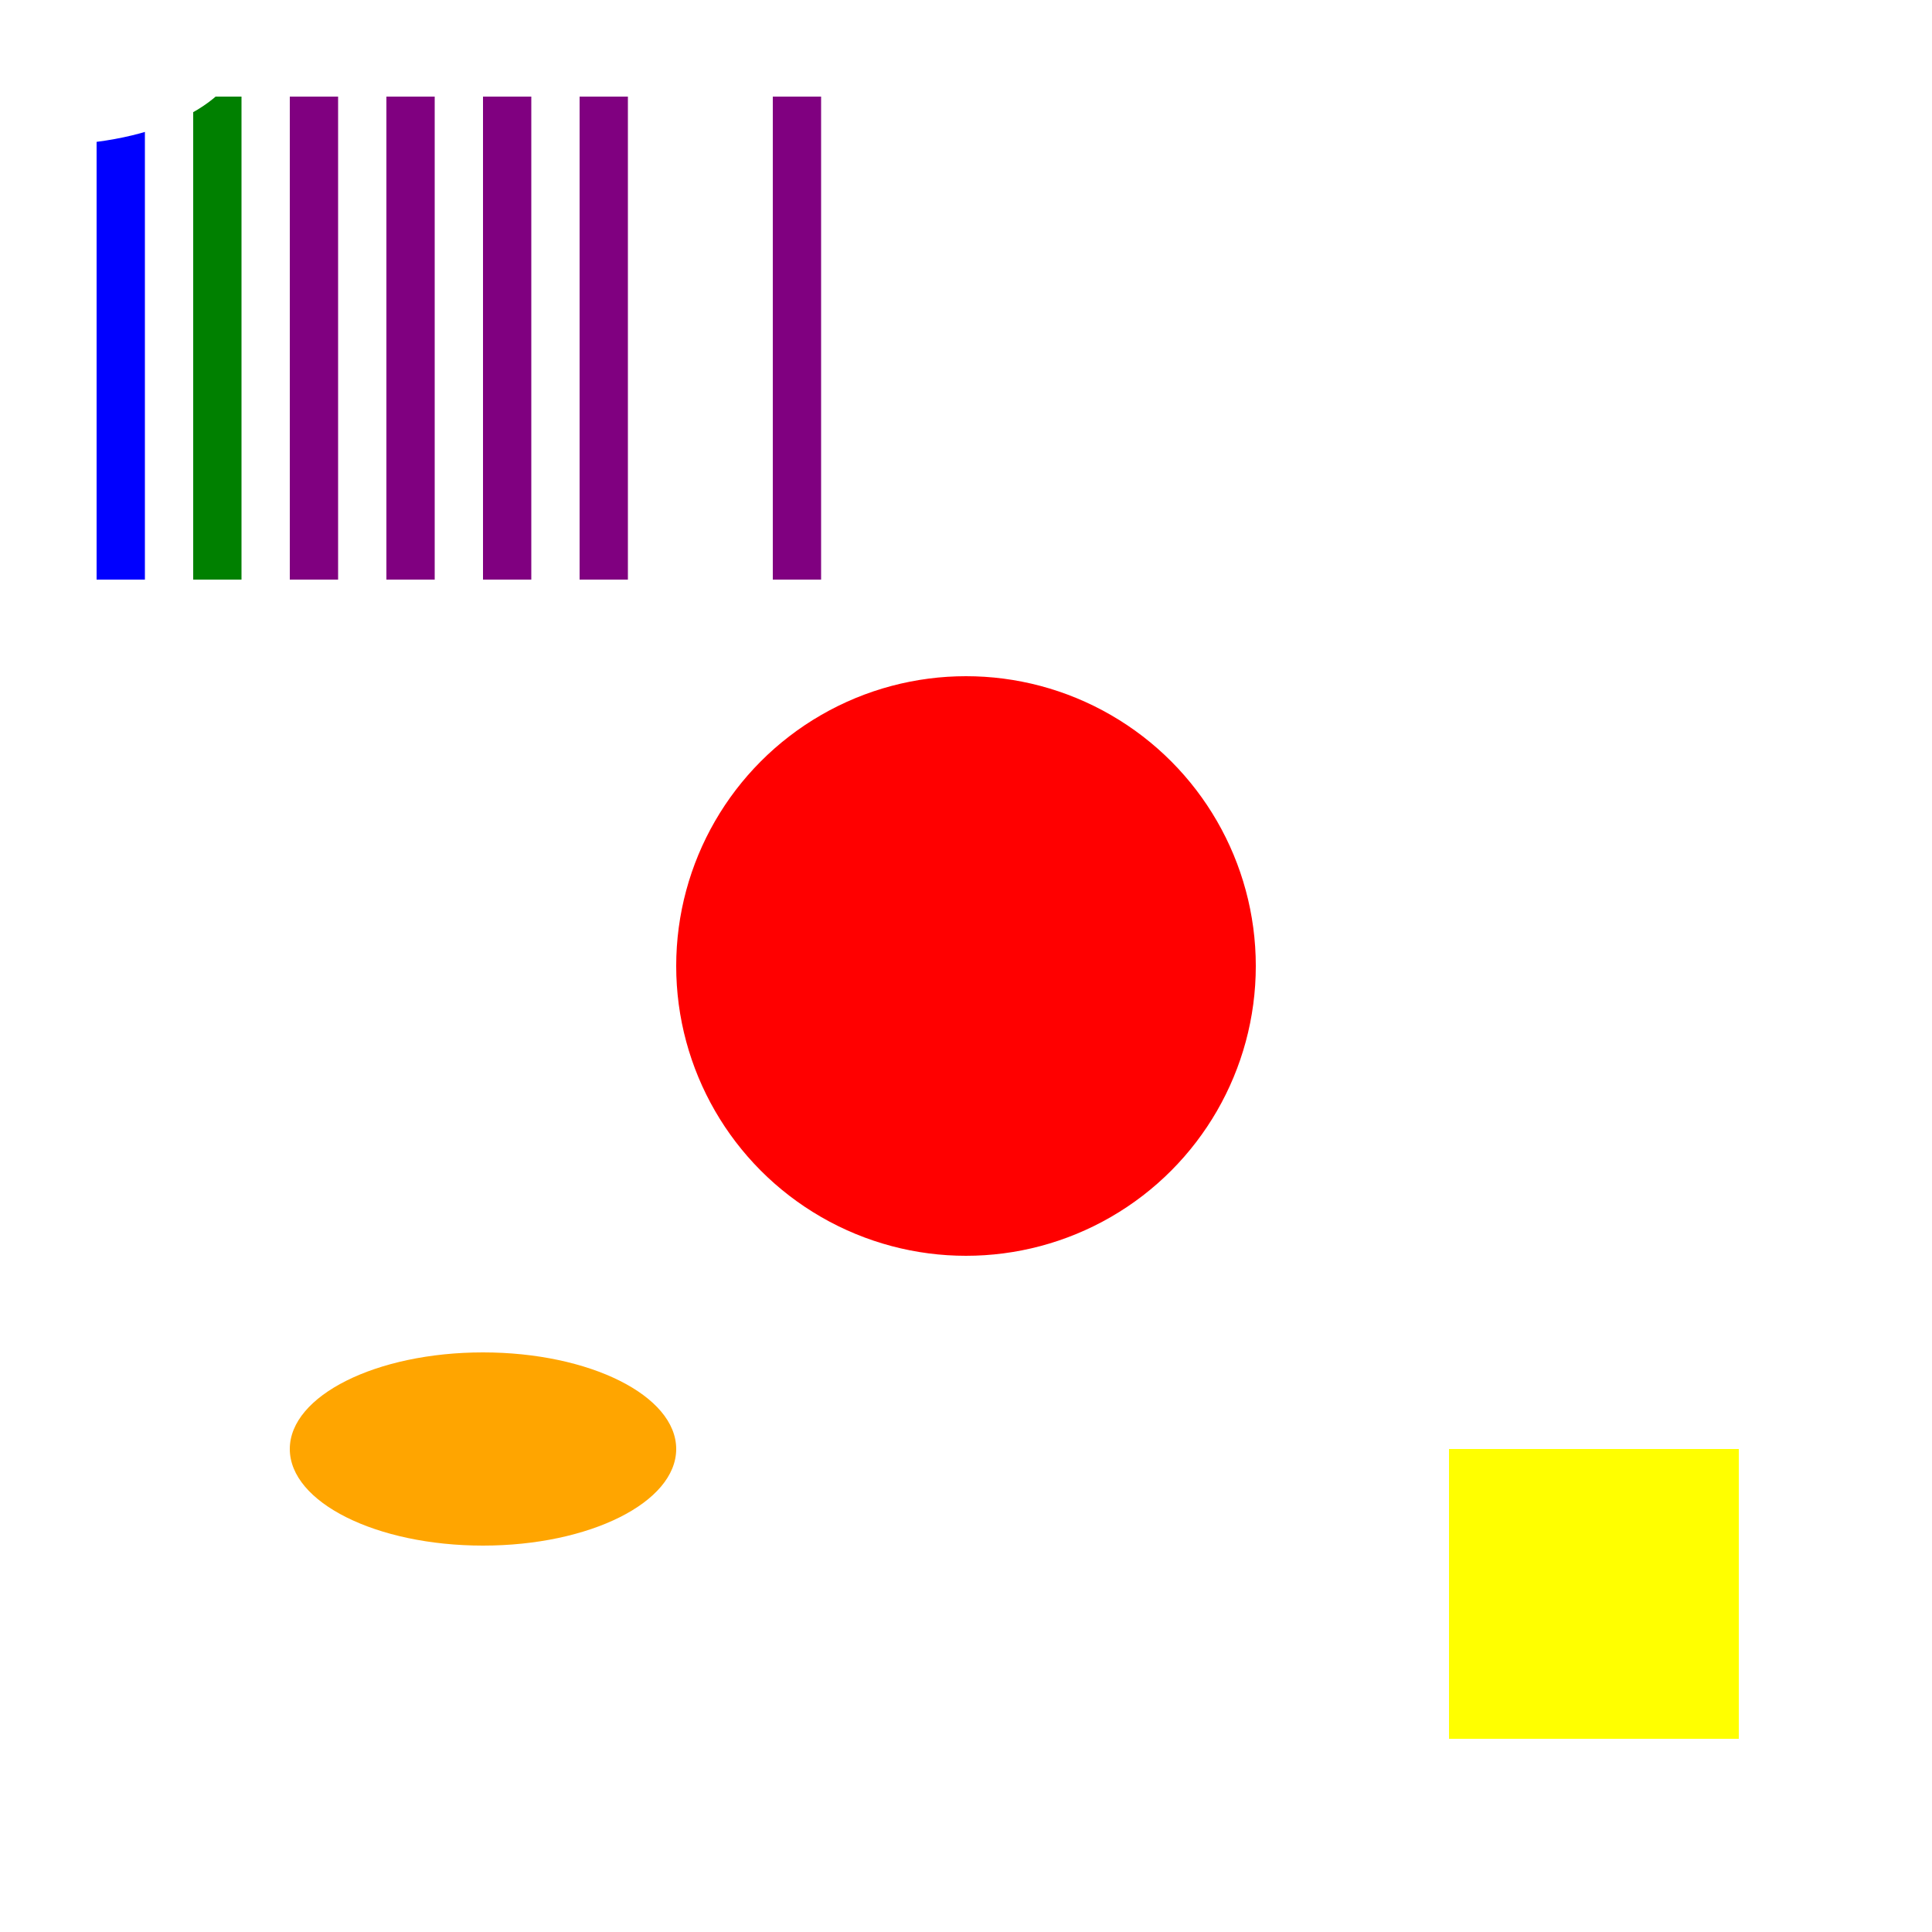 <svg width="200" height="200" xmlns="http://www.w3.org/2000/svg">
  <style>
    .toggle-target {
      visibility: visible;
    }
    .toggle-element:hover ~ .toggle-target {
      visibility: hidden;
    }
    .toggle-element-1:hover ~ .toggle-target-1,
    .toggle-element-2:hover ~ .toggle-target-2,
    .toggle-element-3:hover ~ .toggle-target-3,
    .toggle-element-4:hover ~ .toggle-target-4,
    .toggle-element-5:hover ~ .toggle-target-5,
    .toggle-element-6:hover ~ .toggle-target-6,
    .toggle-element-7:hover ~ .toggle-target-7,
    .toggle-element-8:hover ~ .toggle-target-8,
    .toggle-element-9:hover ~ .toggle-target-9,
    .toggle-element-10:hover ~ .toggle-target-10,
    .toggle-element-11:hover ~ .toggle-target-11,
    .toggle-element-12:hover ~ .toggle-target-12,
    .toggle-element-13:hover ~ .toggle-target-13,
    .toggle-element-14:hover ~ .toggle-target-14,
    .toggle-element-15:hover ~ .toggle-target-15,
    .toggle-element-16:hover ~ .toggle-target-16 {
      visibility: visible;
    }
  </style>
  <!-- Elements to hover over -->
  <rect class="toggle-element toggle-element-1" x="10" y="10" width="5" height="50" fill="blue" />
  <rect class="toggle-element toggle-element-2" x="20" y="10" width="5" height="50" fill="green" />
  <rect class="toggle-element toggle-element-3" x="30" y="10" width="5" height="50" fill="purple" />
  <rect class="toggle-element toggle-element-4" x="40" y="10" width="5" height="50" fill="purple" />
  <rect class="toggle-element toggle-element-5" x="50" y="10" width="5" height="50" fill="purple" />
  <rect class="toggle-element toggle-element-6" x="60" y="10" width="5" height="50" fill="purple" />
  <rect class="toggle-element toggle-element-7" x="80" y="10" width="5" height="50" fill="purple" />

  <!-- Add more toggle elements as needed -->
  <!-- Elements to toggle visibility -->
  <circle class="toggle-target toggle-target-1" cx="100" cy="100" r="30" fill="red" />
  <rect class="toggle-target toggle-target-2" x="150" y="150" width="30" height="30" fill="yellow" />
  <ellipse class="toggle-target toggle-target-3" cx="50" cy="150" rx="20" ry="10" fill="orange" />
  <ellipse class="toggle-target toggle-target-4" cx="5" cy="5" rx="20" ry="10" fill="white" />
  <!-- Add more toggle targets as needed -->
</svg>